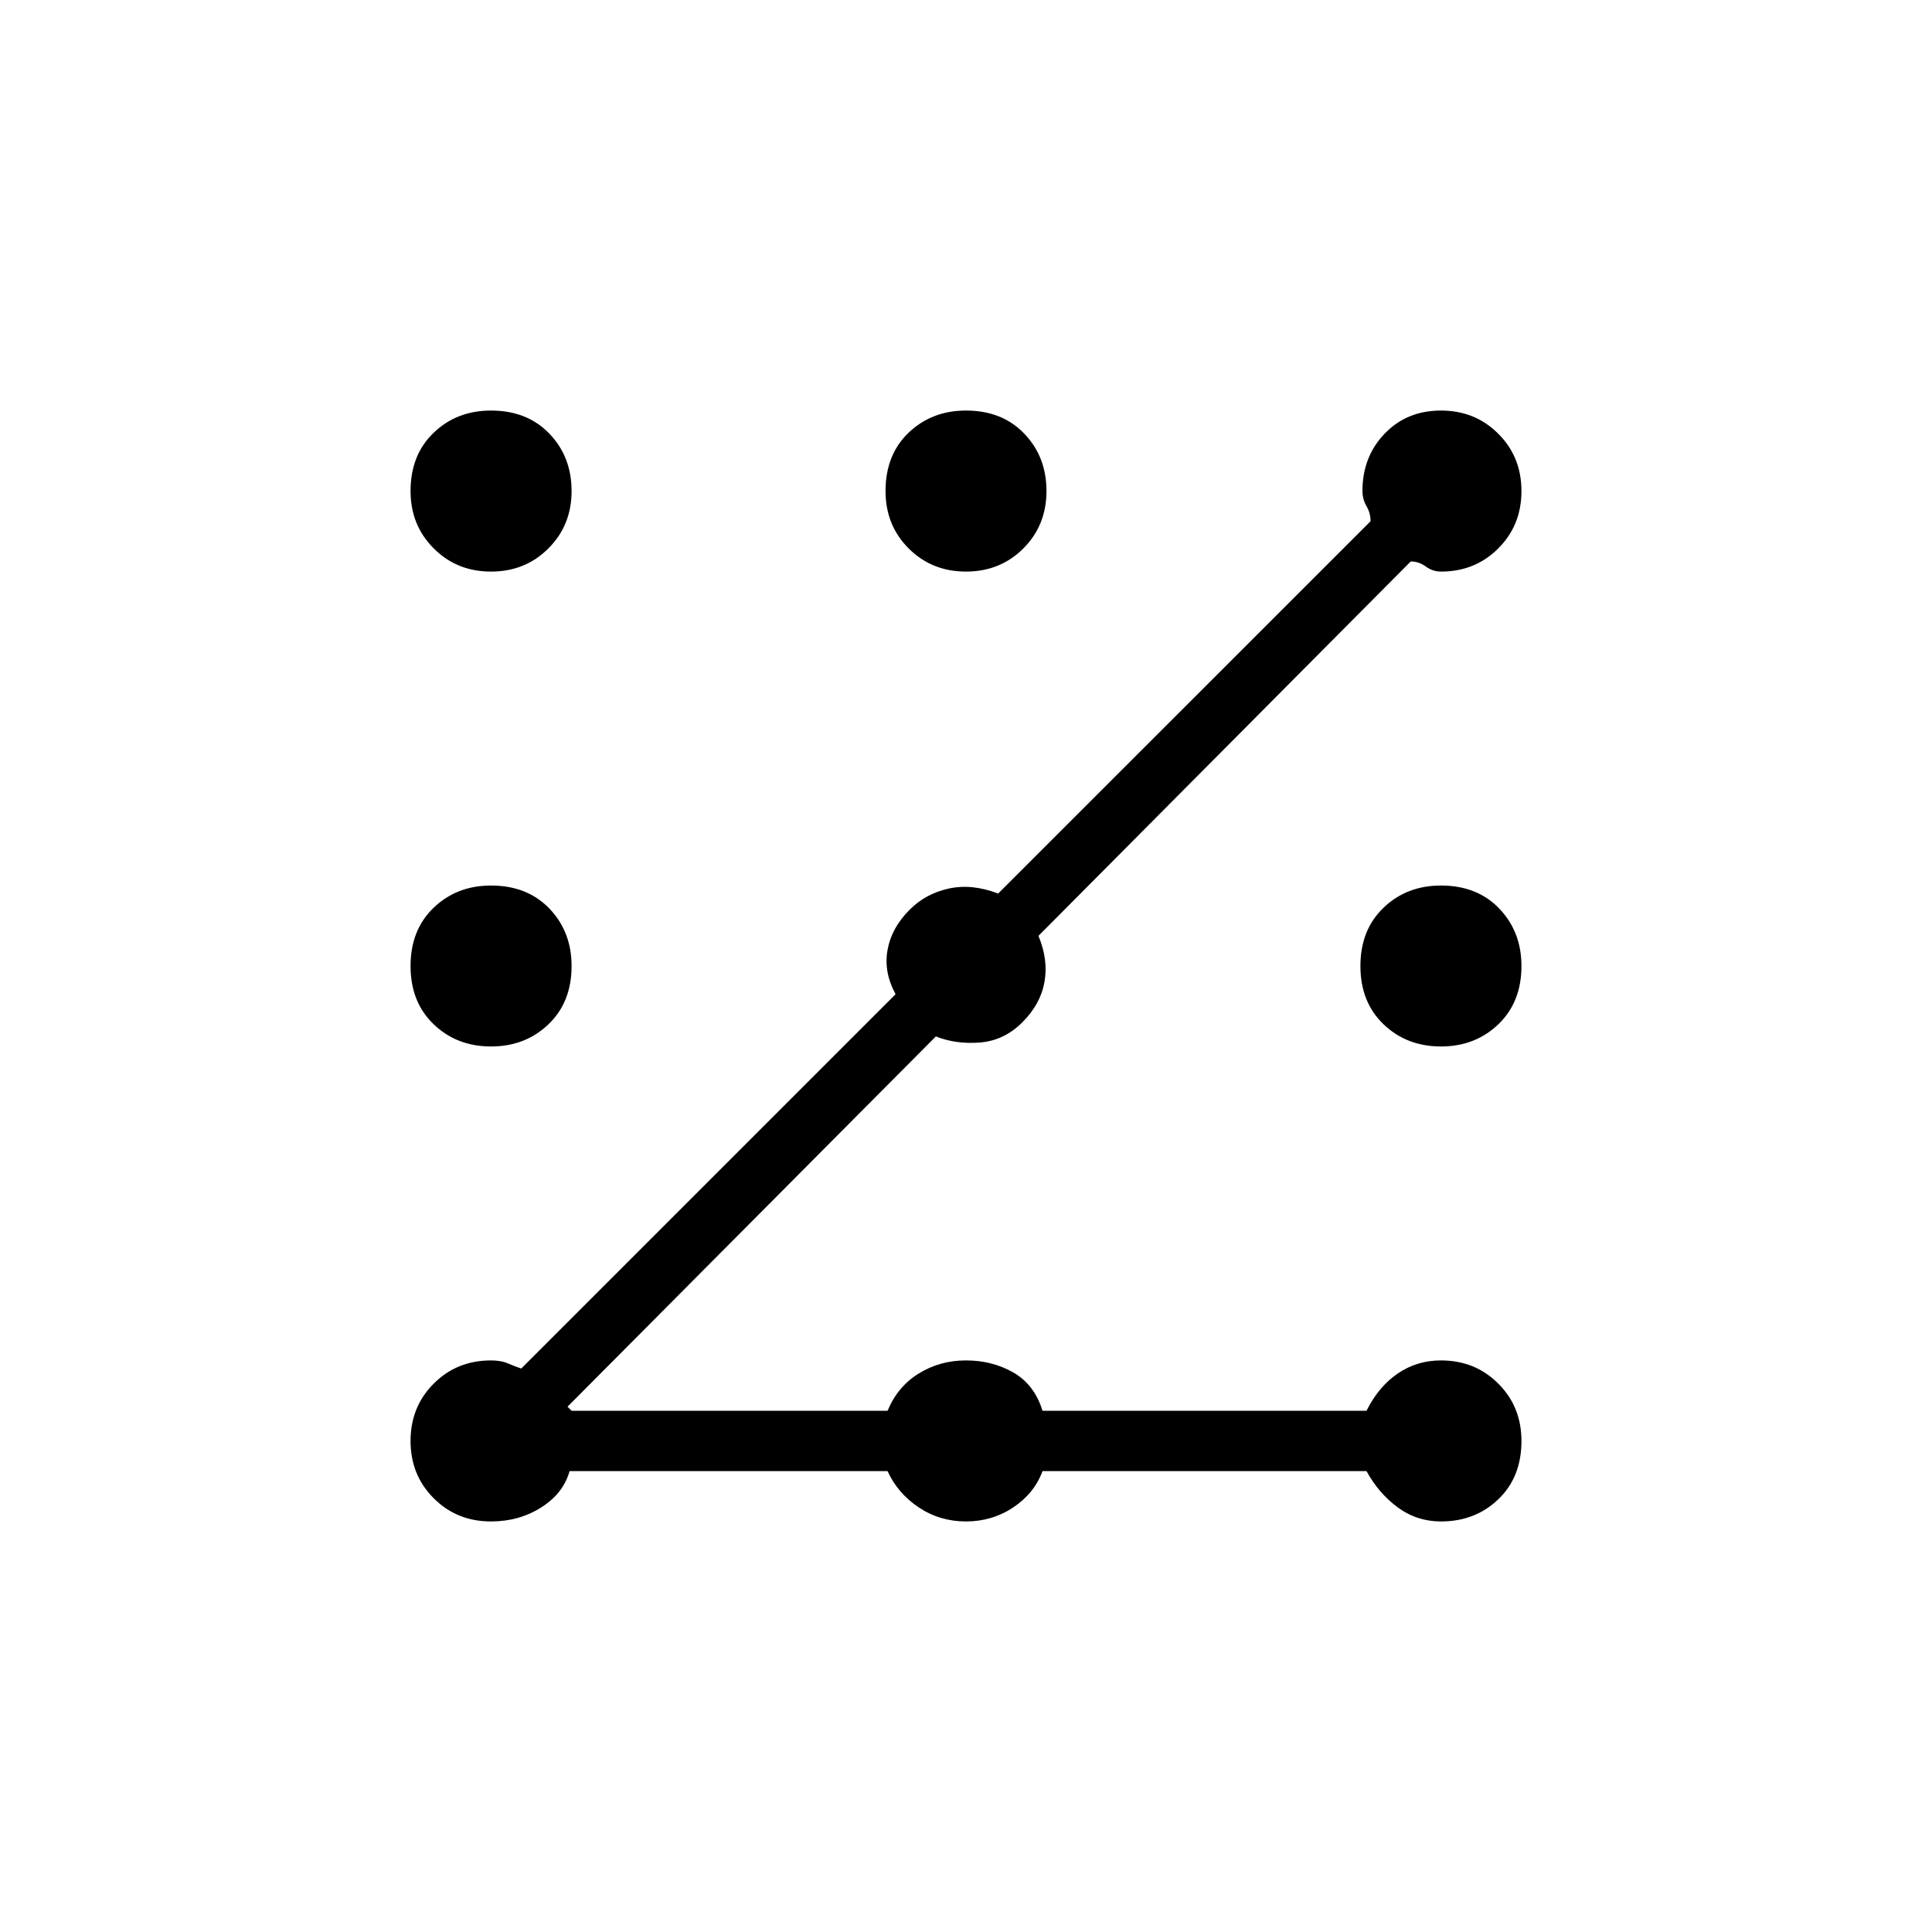 <svg xmlns="http://www.w3.org/2000/svg" height="20" width="20"><path d="M5.083 5.917Q4.729 5.917 4.49 5.677Q4.25 5.438 4.25 5.083Q4.25 4.708 4.49 4.479Q4.729 4.25 5.083 4.25Q5.458 4.25 5.688 4.49Q5.917 4.729 5.917 5.083Q5.917 5.438 5.677 5.677Q5.438 5.917 5.083 5.917ZM5.083 15.75Q4.729 15.75 4.49 15.51Q4.25 15.271 4.25 14.917Q4.25 14.562 4.49 14.323Q4.729 14.083 5.083 14.083Q5.188 14.083 5.26 14.115Q5.333 14.146 5.396 14.167L9.271 10.292Q9.146 10.062 9.188 9.833Q9.229 9.604 9.417 9.417Q9.583 9.25 9.823 9.198Q10.062 9.146 10.333 9.25L14.188 5.396Q14.188 5.312 14.146 5.24Q14.104 5.167 14.104 5.083Q14.104 4.729 14.333 4.49Q14.562 4.25 14.917 4.25Q15.271 4.25 15.51 4.49Q15.75 4.729 15.75 5.083Q15.75 5.438 15.51 5.677Q15.271 5.917 14.917 5.917Q14.833 5.917 14.76 5.865Q14.688 5.812 14.604 5.812L10.75 9.688Q10.854 9.938 10.812 10.167Q10.771 10.396 10.583 10.583Q10.396 10.771 10.146 10.792Q9.896 10.812 9.688 10.729L5.875 14.562L5.917 14.604H9.188Q9.292 14.354 9.51 14.219Q9.729 14.083 10 14.083Q10.271 14.083 10.49 14.208Q10.708 14.333 10.792 14.604H14.146Q14.271 14.354 14.469 14.219Q14.667 14.083 14.917 14.083Q15.271 14.083 15.51 14.323Q15.75 14.562 15.75 14.917Q15.75 15.292 15.51 15.521Q15.271 15.75 14.917 15.75Q14.667 15.75 14.469 15.604Q14.271 15.458 14.146 15.229H10.792Q10.708 15.458 10.49 15.604Q10.271 15.75 10 15.75Q9.729 15.75 9.51 15.604Q9.292 15.458 9.188 15.229H5.896Q5.833 15.458 5.604 15.604Q5.375 15.75 5.083 15.75ZM10 5.917Q9.646 5.917 9.406 5.677Q9.167 5.438 9.167 5.083Q9.167 4.708 9.406 4.479Q9.646 4.25 10 4.25Q10.375 4.25 10.604 4.49Q10.833 4.729 10.833 5.083Q10.833 5.438 10.594 5.677Q10.354 5.917 10 5.917ZM5.083 10.833Q4.729 10.833 4.49 10.604Q4.25 10.375 4.25 10Q4.25 9.625 4.49 9.396Q4.729 9.167 5.083 9.167Q5.458 9.167 5.688 9.406Q5.917 9.646 5.917 10Q5.917 10.375 5.677 10.604Q5.438 10.833 5.083 10.833ZM14.917 10.833Q14.562 10.833 14.323 10.604Q14.083 10.375 14.083 10Q14.083 9.625 14.323 9.396Q14.562 9.167 14.917 9.167Q15.292 9.167 15.521 9.406Q15.75 9.646 15.75 10Q15.75 10.375 15.51 10.604Q15.271 10.833 14.917 10.833Z"/></svg>